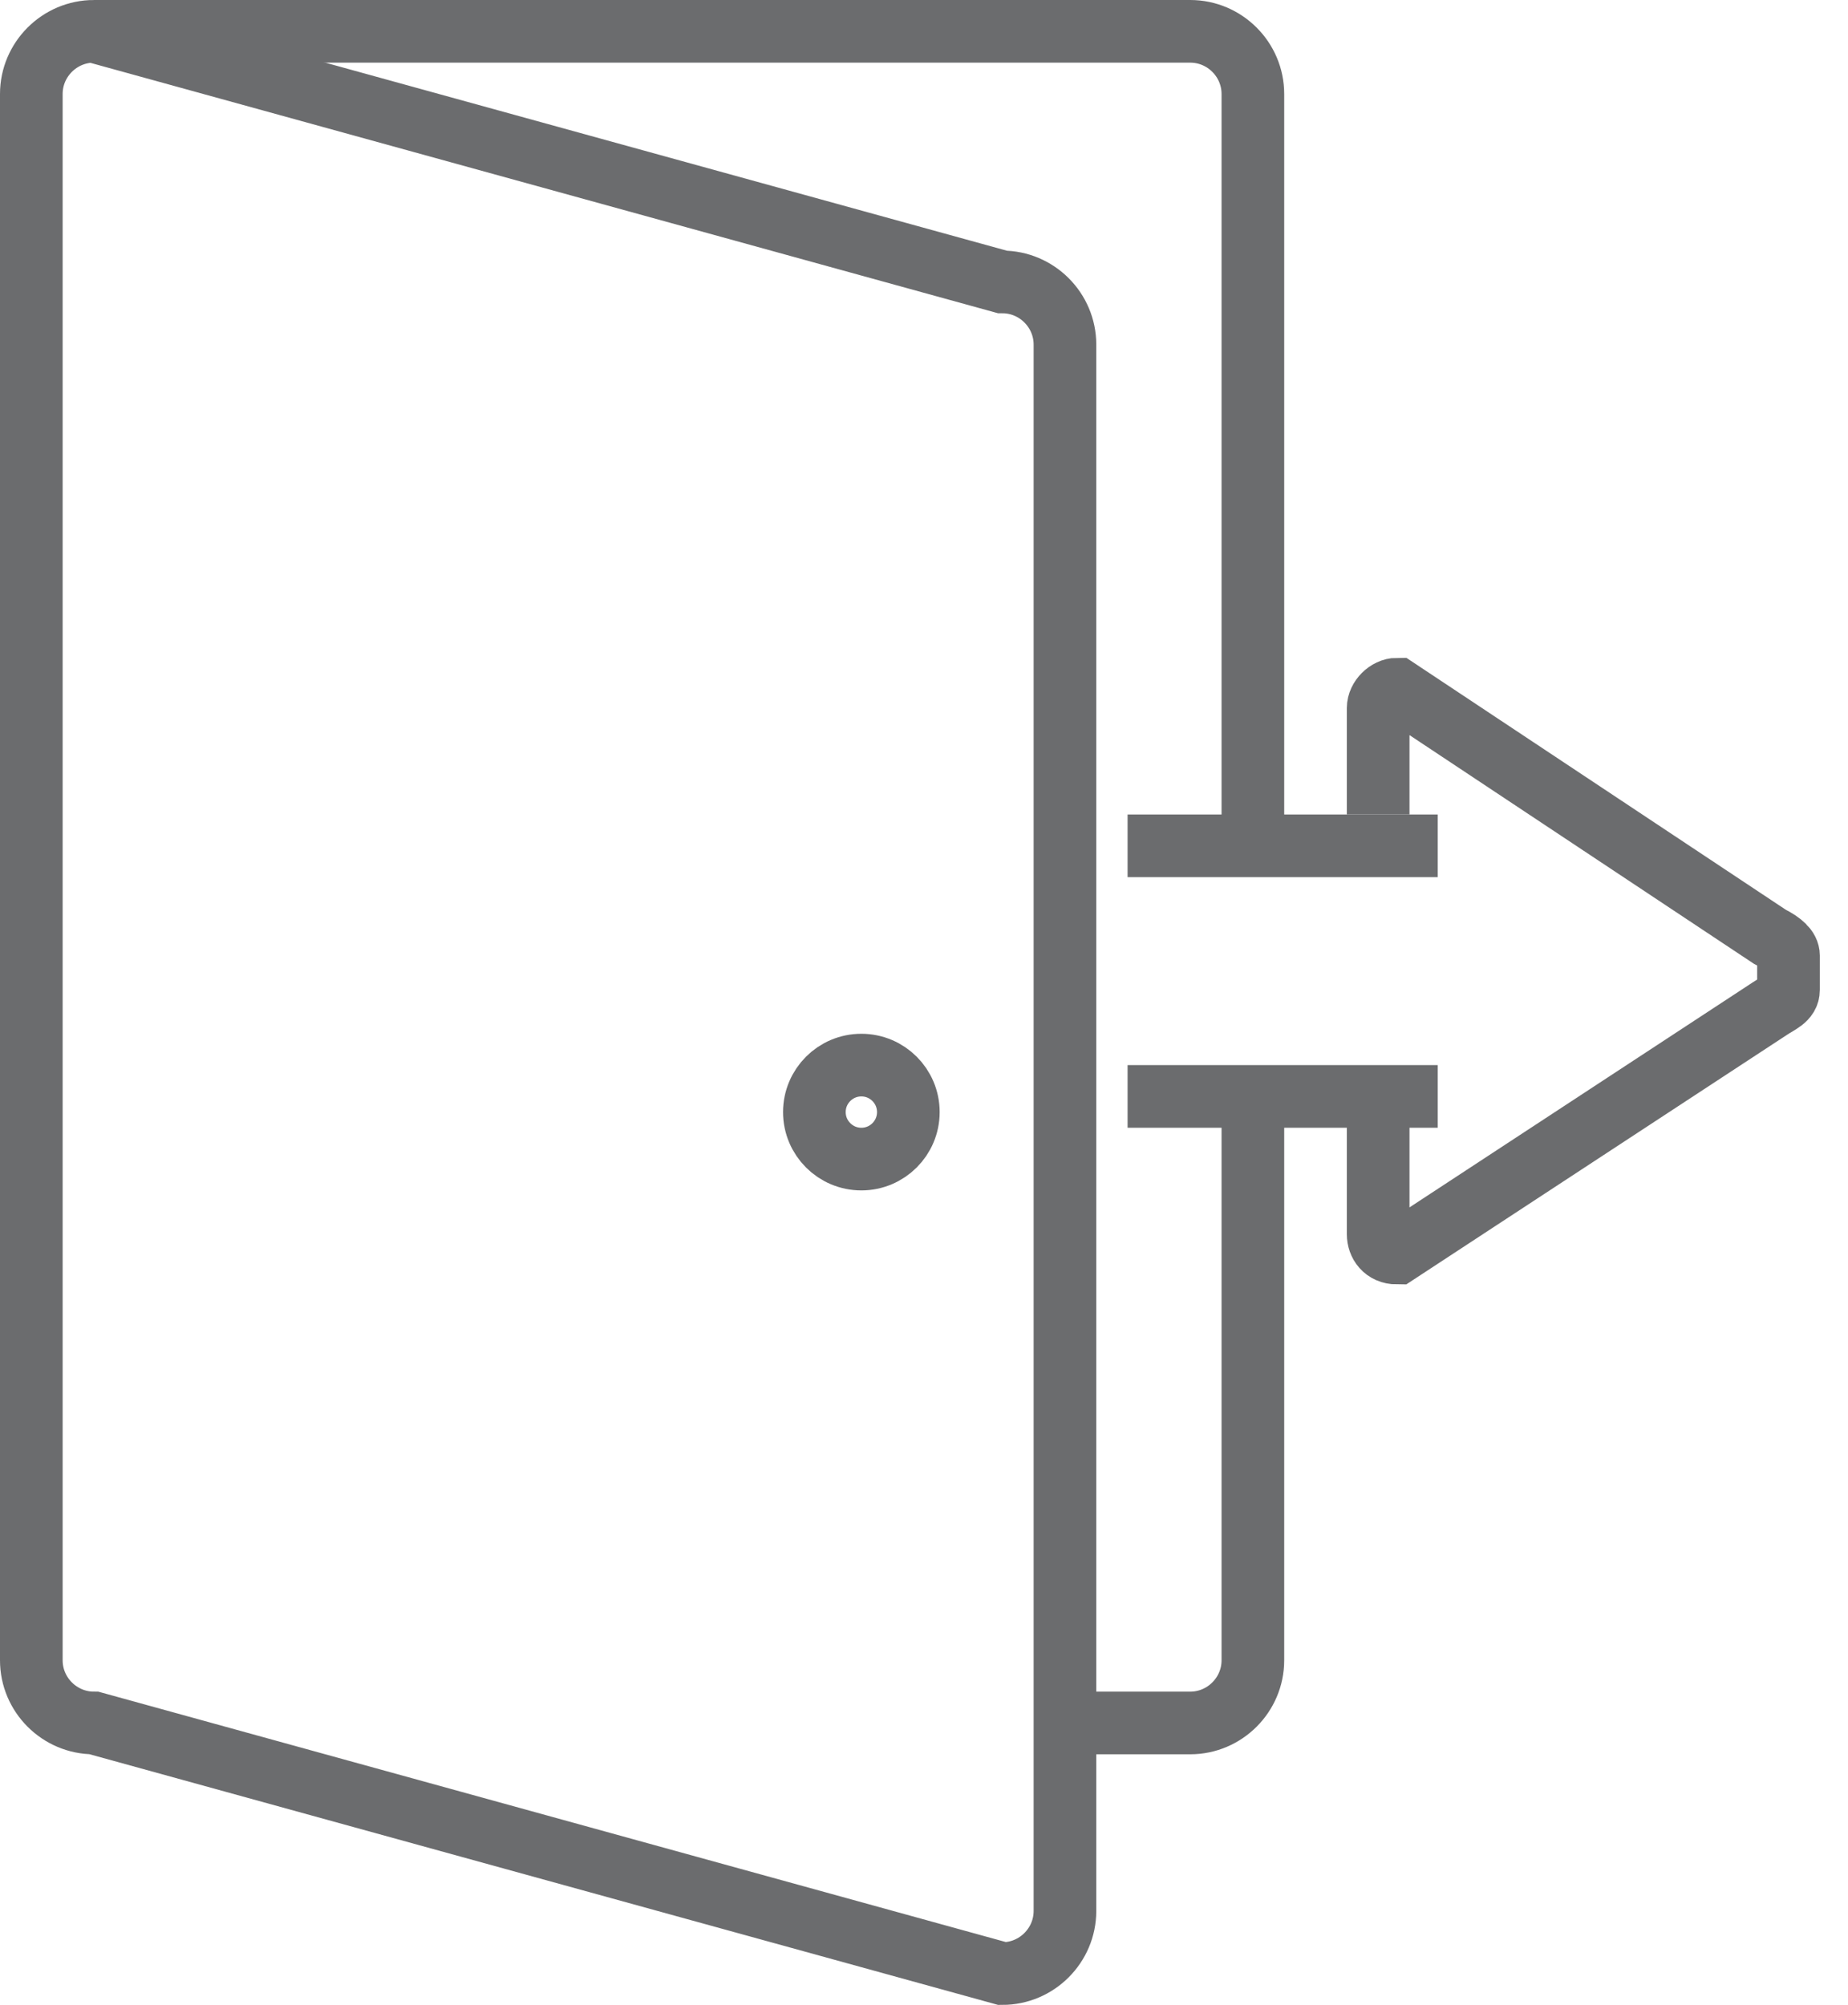 <?xml version="1.0" encoding="UTF-8" standalone="no"?>
<svg width="59px" height="64px" viewBox="0 0 59 64" version="1.1" xmlns="http://www.w3.org/2000/svg" xmlns:xlink="http://www.w3.org/1999/xlink" xmlns:sketch="http://www.bohemiancoding.com/sketch/ns">
    <!-- Generator: Sketch 3.0.3 (7891) - http://www.bohemiancoding.com/sketch -->
    <title>Login</title>
    <desc>Created with Sketch.</desc>
    <defs></defs>
    <g id="Page-1" stroke="none" stroke-width="1" fill="none" fill-rule="evenodd" sketch:type="MSPage">
        <g id="Login" sketch:type="MSLayerGroup" transform="translate(1, 1)" stroke="#6B6C6E" stroke-width="2">
            <path d="M39,34 L39,52 C39,53.1 38.1,54 37,54 L33,54" id="Shape" sketch:type="MSShapeGroup"></path>
            <path d="M2,0 L37,0 C38.1,0 39,0.9 39,2 L39,26" id="Shape" sketch:type="MSShapeGroup"></path>
            <path d="M0,2 C0,0.9 0.9,0 2,0 L31,8 C32.1,8 33,8.9 33,10 L33,60 C33,61.1 32.1,62 31,62 L2,54 C0.9,54 0,53.1 0,52 L0,2 L0,2 Z" id="Shape" sketch:type="MSShapeGroup"></path>
            <circle id="Oval" sketch:type="MSShapeGroup" cx="26.5" cy="34.5" r="1.5"></circle>
            <g id="Group" transform="translate(35, 21)" sketch:type="MSShapeGroup">
                <path d="M8,13.7 L8,17.4 C8,17.7 8.2,18 8.6,18 L20.5,10.2 C20.8,10 21.1,9.9 21.1,9.6 L21.1,8.5 C21.1,8.3 20.9,8.1 20.5,7.9 L8.6,0 C8.3,0 8,0.3 8,0.6 L8,4" id="Shape"></path>
                <path d="M9.9,5 L0,5" id="Shape"></path>
                <path d="M9.9,13 L0,13" id="Shape"></path>
            </g>
        </g>
    </g>
</svg>